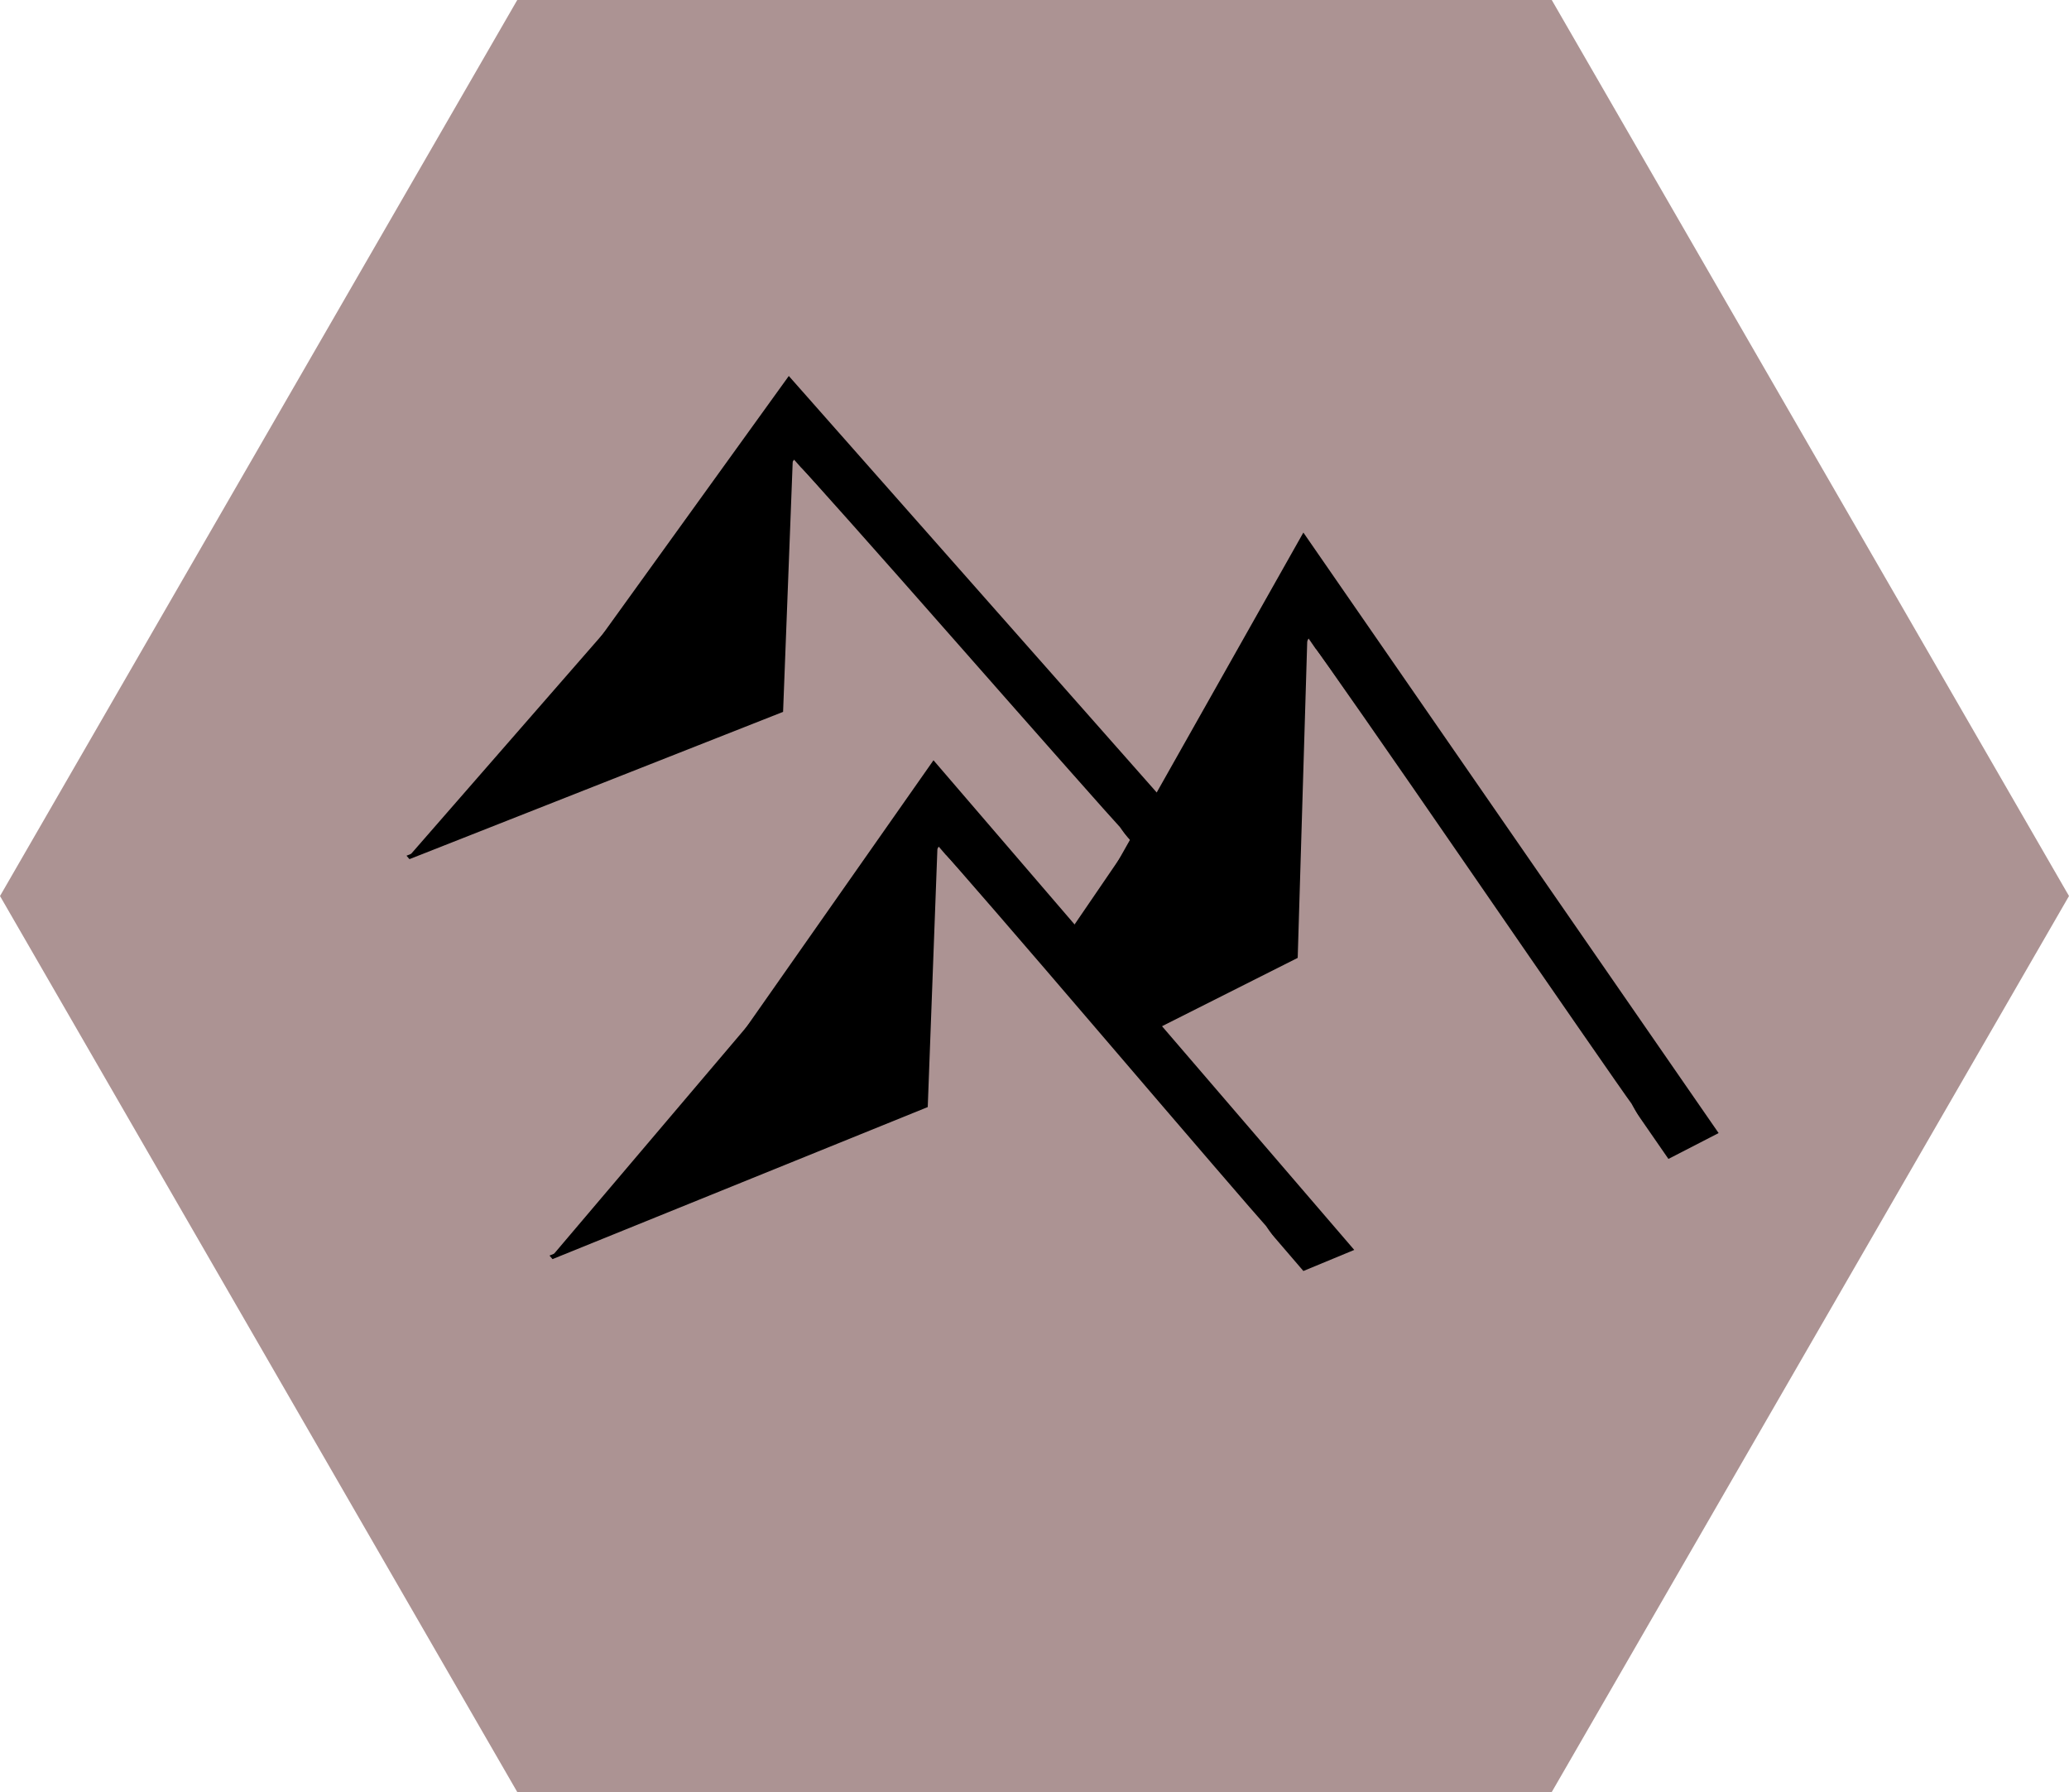 <?xml version="1.0" encoding="UTF-8" standalone="no"?>
<!-- Created with Inkscape (http://www.inkscape.org/) -->

<svg
   xmlns:dc="http://purl.org/dc/elements/1.1/"
   xmlns:cc="http://creativecommons.org/ns#"
   xmlns:rdf="http://www.w3.org/1999/02/22-rdf-syntax-ns#"
   xmlns:svg="http://www.w3.org/2000/svg"
   xmlns="http://www.w3.org/2000/svg"
   xmlns:sodipodi="http://sodipodi.sourceforge.net/DTD/sodipodi-0.dtd"
   xmlns:inkscape="http://www.inkscape.org/namespaces/inkscape"
   width="22.578mm"
   height="19.553mm"
   viewBox="0 0 80 69.282"
   id="svg4869"
   version="1.1"
   inkscape:version="0.91 r13725"
   sodipodi:docname="mountains.svg">
  <defs
     id="defs4871" />
  <sodipodi:namedview
     id="base"
     pagecolor="#ffffff"
     bordercolor="#666666"
     borderopacity="1.0"
     inkscape:pageopacity="0.0"
     inkscape:pageshadow="2"
     inkscape:zoom="1.4"
     inkscape:cx="172.81049"
     inkscape:cy="230.05464"
     inkscape:document-units="px"
     inkscape:current-layer="layer1"
     showgrid="false"
     inkscape:window-width="1920"
     inkscape:window-height="1017"
     inkscape:window-x="-8"
     inkscape:window-y="-8"
     inkscape:window-maximized="1"
     fit-margin-top="0"
     fit-margin-left="0"
     fit-margin-right="0"
     fit-margin-bottom="0" />
  <g
     inkscape:label="Capa 1"
     inkscape:groupmode="layer"
     id="layer1"
     transform="translate(-104.286,-845.123)">
    <path
       sodipodi:type="star"
       style="opacity:1;fill:#ac9393;fill-opacity:1;stroke:none;stroke-width:25;stroke-miterlimit:4;stroke-dasharray:none;stroke-opacity:1"
       id="path4244-1-65"
       sodipodi:sides="6"
       sodipodi:cx="144.28571"
       sodipodi:cy="879.76416"
       sodipodi:r1="40.000004"
       sodipodi:r2="34.641018"
       sodipodi:arg1="0"
       sodipodi:arg2="0.52359878"
       inkscape:flatsided="true"
       inkscape:rounded="0"
       inkscape:randomized="0"
       d="m 184.286,879.764 -20,34.641 -40,0 -20,-34.641 20,-34.641 40,0 z" />
    <g
       transform="matrix(0.228,0,0,0.154,-177.419,644.921)"
       id="g4254-7-9-7">
      <path
         sodipodi:nodetypes="ccc"
         inkscape:connector-curvature="0"
         id="path4246-0-2-2"
         d="m 1436.071,1516.022 -66.305,-111.117 -41.388,84.997"
         style="fill:none;fill-rule:evenodd;stroke:#000000;stroke-width:10;stroke-linecap:butt;stroke-linejoin:miter;stroke-miterlimit:3.7;stroke-dasharray:none;stroke-opacity:1" />
      <path
         inkscape:connector-curvature="0"
         id="path4248-8-6-5"
         d="m 1318.947,1507.632 c 1.133,-1.768 13.185,-23.026 26.782,-47.24 13.596,-24.214 25.175,-43.5 25.731,-42.857 0.556,0.643 12.466,20.454 26.468,44.026 14.001,23.572 26.393,44.304 27.537,46.072 l 1.602,3.351 -54.851,-0.136 -55.329,0 z"
         style="opacity:1;fill:#ac9393;fill-opacity:1;stroke:none;stroke-width:10;stroke-linecap:butt;stroke-linejoin:round;stroke-miterlimit:4;stroke-dasharray:none;stroke-dashoffset:0;stroke-opacity:1"
         sodipodi:nodetypes="cscsccccc" />
      <path
         sodipodi:nodetypes="ccc"
         inkscape:connector-curvature="0"
         id="path4252-8-4-99"
         d="m 1304.738,1515.265 63.119,-36.831 1.91,-73.528"
         style="fill:#000000;fill-opacity:1;fill-rule:evenodd;stroke:#000000;stroke-width:1px;stroke-linecap:butt;stroke-linejoin:miter;stroke-opacity:1" />
    </g>
    <g
       transform="matrix(0.226,0,0,0.195,-154.784,593.804)"
       id="g4254-7-9-1-57">
      <path
         sodipodi:nodetypes="ccc"
         inkscape:connector-curvature="0"
         id="path4246-0-2-5-3"
         d="m 1436.071,1516.022 -66.305,-111.117 -41.388,84.997"
         style="fill:none;fill-rule:evenodd;stroke:#000000;stroke-width:10;stroke-linecap:butt;stroke-linejoin:miter;stroke-miterlimit:3.7;stroke-dasharray:none;stroke-opacity:1" />
      <path
         inkscape:connector-curvature="0"
         id="path4248-8-6-3-1"
         d="m 1318.947,1507.632 c 1.133,-1.768 13.185,-23.026 26.782,-47.24 13.596,-24.214 25.175,-43.5 25.731,-42.857 0.556,0.643 12.466,20.454 26.468,44.026 14.001,23.572 26.393,44.304 27.537,46.072 l 1.602,3.351 -54.851,-0.136 -55.329,0 z"
         style="opacity:1;fill:#ac9393;fill-opacity:1;stroke:none;stroke-width:10;stroke-linecap:butt;stroke-linejoin:round;stroke-miterlimit:4;stroke-dasharray:none;stroke-dashoffset:0;stroke-opacity:1"
         sodipodi:nodetypes="cscsccccc" />
      <path
         sodipodi:nodetypes="ccc"
         inkscape:connector-curvature="0"
         id="path4252-8-4-2-0"
         d="m 1304.738,1515.265 63.119,-36.831 1.91,-73.528"
         style="fill:#000000;fill-opacity:1;fill-rule:evenodd;stroke:#000000;stroke-width:1px;stroke-linecap:butt;stroke-linejoin:miter;stroke-opacity:1" />
    </g>
    <g
       transform="matrix(0.229,0,0,0.159,-173.194,652.806)"
       id="g4254-7-9-8-2">
      <path
         sodipodi:nodetypes="ccc"
         inkscape:connector-curvature="0"
         id="path4246-0-2-0-99"
         d="m 1436.071,1516.022 -66.305,-111.117 -41.388,84.997"
         style="fill:none;fill-rule:evenodd;stroke:#000000;stroke-width:10;stroke-linecap:butt;stroke-linejoin:miter;stroke-miterlimit:3.7;stroke-dasharray:none;stroke-opacity:1" />
      <path
         inkscape:connector-curvature="0"
         id="path4248-8-6-8-38"
         d="m 1318.947,1507.632 c 1.133,-1.768 13.185,-23.026 26.782,-47.24 13.596,-24.214 25.175,-43.5 25.731,-42.857 0.556,0.643 12.466,20.454 26.468,44.026 14.001,23.572 26.393,44.304 27.537,46.072 l 1.602,3.351 -54.851,-0.136 -55.329,0 z"
         style="opacity:1;fill:#ac9393;fill-opacity:1;stroke:none;stroke-width:10;stroke-linecap:butt;stroke-linejoin:round;stroke-miterlimit:4;stroke-dasharray:none;stroke-dashoffset:0;stroke-opacity:1"
         sodipodi:nodetypes="cscsccccc" />
      <path
         sodipodi:nodetypes="ccc"
         inkscape:connector-curvature="0"
         id="path4252-8-4-9-2"
         d="m 1304.738,1515.265 63.119,-36.831 1.91,-73.528"
         style="fill:#000000;fill-opacity:1;fill-rule:evenodd;stroke:#000000;stroke-width:1px;stroke-linecap:butt;stroke-linejoin:miter;stroke-opacity:1" />
    </g>
  </g>
</svg>
